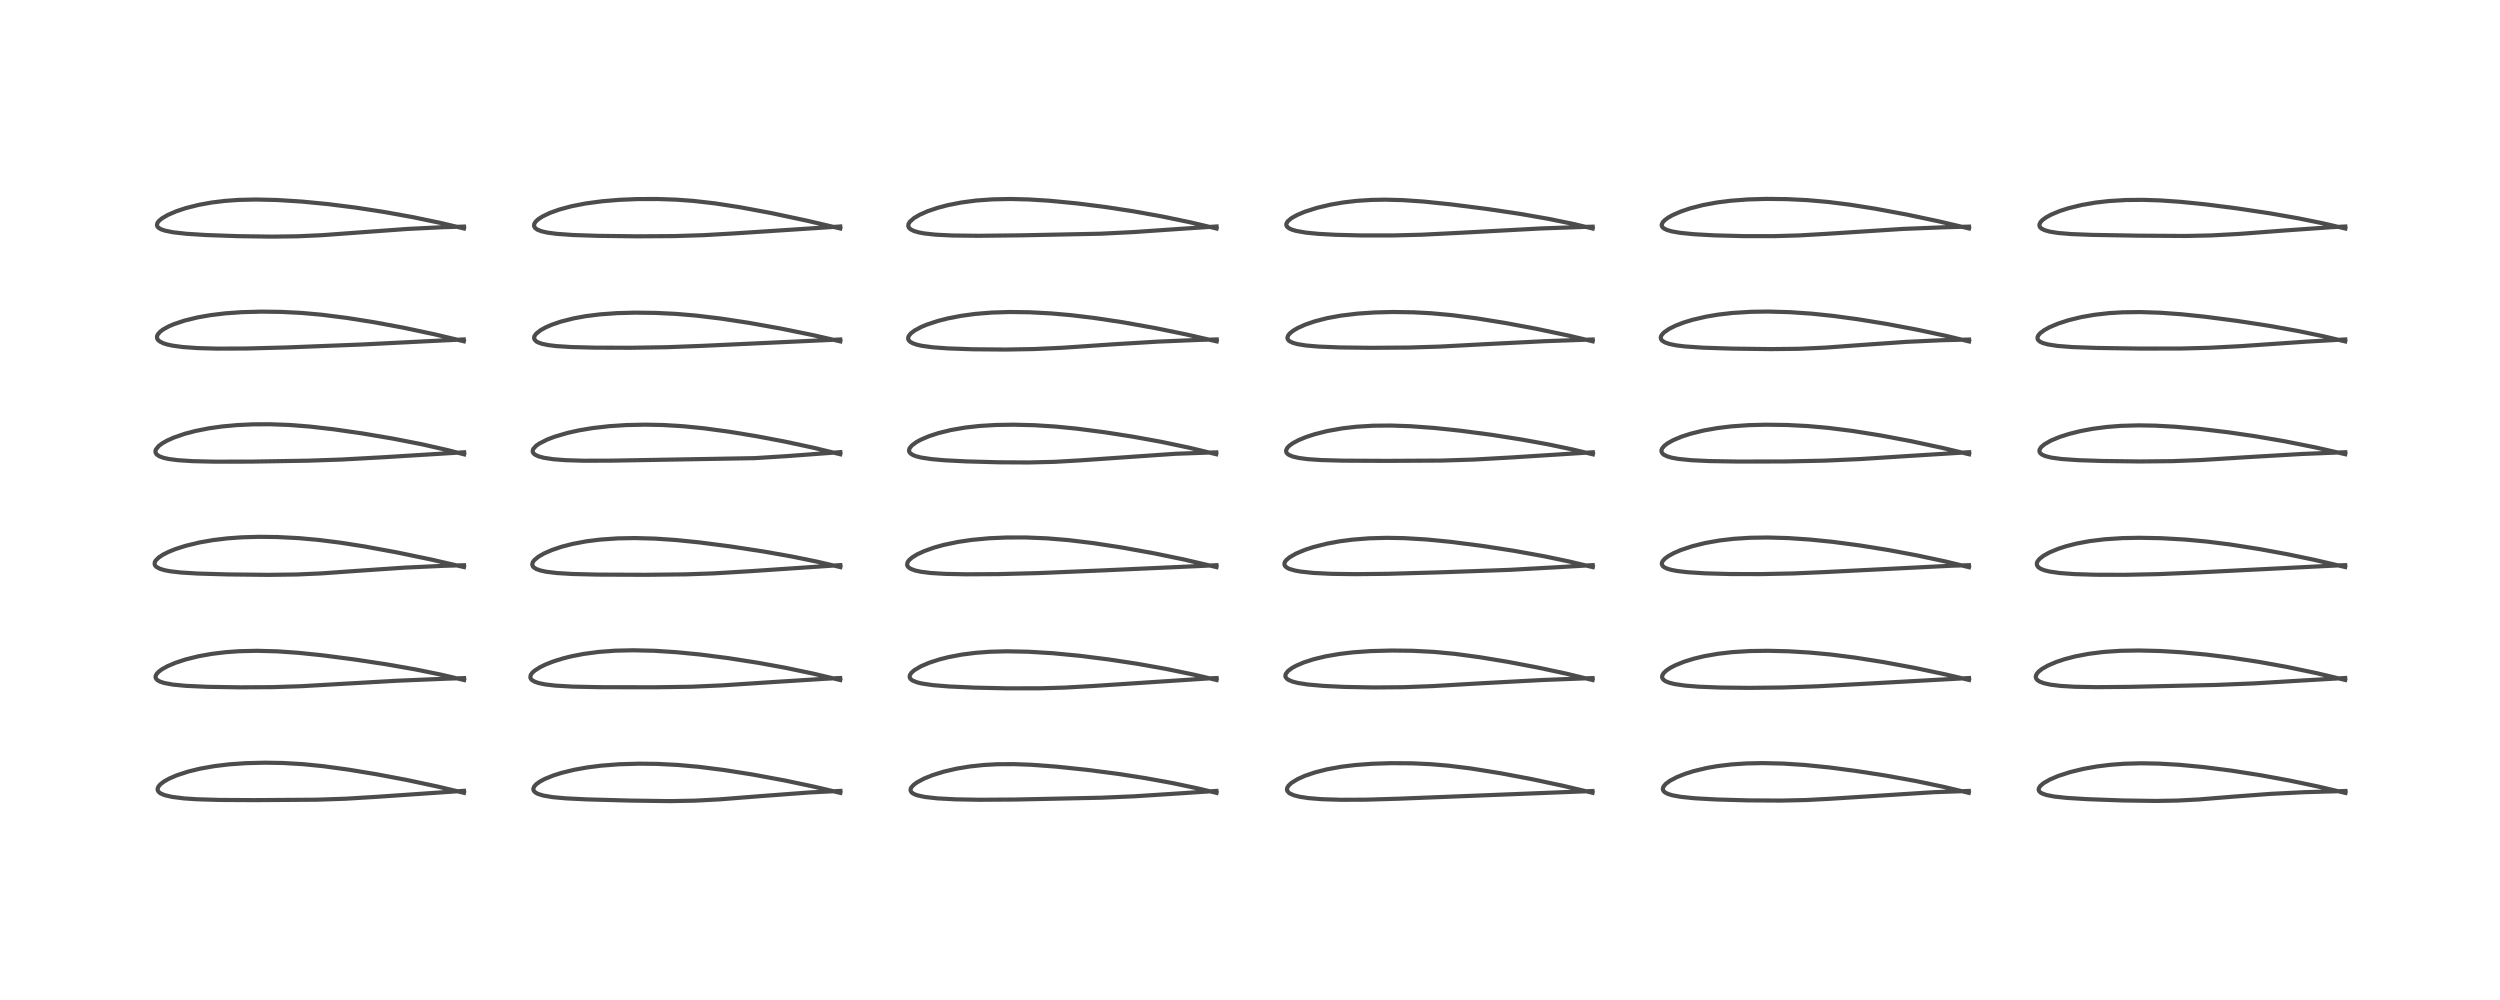 <?xml version="1.0" encoding="utf-8" standalone="no"?>
<!DOCTYPE svg PUBLIC "-//W3C//DTD SVG 1.1//EN"
  "http://www.w3.org/Graphics/SVG/1.1/DTD/svg11.dtd">
<!-- Created with matplotlib (https://matplotlib.org/) -->
<svg height="288pt" version="1.1" viewBox="0 0 720 288" width="720pt" xmlns="http://www.w3.org/2000/svg" xmlns:xlink="http://www.w3.org/1999/xlink">
 <defs>
  <style type="text/css">
*{stroke-linecap:butt;stroke-linejoin:round;}
  </style>
 </defs>
 <g id="figure_1">
  <g id="patch_1">
   <path d="M 0 288 
L 720 288 
L 720 0 
L 0 0 
z
" style="fill:#ffffff;"/>
  </g>
  <g id="axes_1">
   <g id="line2d_1">
    <path clip-path="url(#p3bdc3b9587)" d="M 133.628 228.335 
L 125.99 226.519 
L 117.109 224.623 
L 108.359 222.972 
L 100.21 221.632 
L 93.065 220.657 
L 87.255 220.077 
L 81.496 219.742 
L 76.299 219.654 
L 70.807 219.791 
L 65.993 220.132 
L 61.715 220.647 
L 57.611 221.376 
L 54.22 222.205 
L 50.884 223.298 
L 48.686 224.254 
L 47.22 225.085 
L 46.217 225.853 
L 45.622 226.548 
L 45.379 227.221 
L 45.457 227.701 
L 45.798 228.169 
L 46.223 228.485 
L 47.364 228.987 
L 49.533 229.505 
L 53.031 229.942 
L 56.692 230.185 
L 63.21 230.381 
L 73.334 230.437 
L 91.179 230.313 
L 99.438 230.035 
L 108.519 229.483 
L 133.614 227.76 
L 133.614 227.76 
" style="fill:none;stroke:#000000;stroke-linecap:square;stroke-opacity:0.7;stroke-width:1.2;"/>
   </g>
   <g id="line2d_2">
    <path clip-path="url(#p3bdc3b9587)" d="M 133.66 195.854 
L 127.195 194.334 
L 119.822 192.826 
L 111.451 191.351 
L 102.129 189.934 
L 92.935 188.736 
L 85.95 188.01 
L 79.863 187.587 
L 74.085 187.432 
L 68.896 187.549 
L 65.081 187.82 
L 61.058 188.304 
L 57.18 188.998 
L 53.404 189.937 
L 50.545 190.88 
L 48.224 191.87 
L 46.711 192.707 
L 45.702 193.452 
L 45.107 194.094 
L 44.817 194.702 
L 44.803 195.09 
L 44.966 195.494 
L 45.35 195.887 
L 45.984 196.254 
L 47.282 196.698 
L 49.757 197.16 
L 53.551 197.525 
L 59.785 197.804 
L 69.086 197.952 
L 78.436 197.898 
L 86.88 197.622 
L 98.027 196.978 
L 114.515 196.044 
L 128.828 195.451 
L 133.647 195.3 
L 133.647 195.3 
" style="fill:none;stroke:#000000;stroke-linecap:square;stroke-opacity:0.7;stroke-width:1.2;"/>
   </g>
   <g id="line2d_3">
    <path clip-path="url(#p3bdc3b9587)" d="M 133.621 163.316 
L 123.946 161.095 
L 114.244 159.08 
L 104.876 157.36 
L 97.881 156.267 
L 91.891 155.515 
L 86.049 154.985 
L 79.866 154.666 
L 74.783 154.602 
L 69.707 154.744 
L 65.503 155.047 
L 61.547 155.516 
L 57.511 156.215 
L 53.465 157.192 
L 50.438 158.166 
L 48.508 158.951 
L 46.955 159.736 
L 45.733 160.541 
L 44.825 161.447 
L 44.568 161.94 
L 44.541 162.562 
L 44.723 162.932 
L 45.055 163.269 
L 46.025 163.798 
L 47.378 164.213 
L 48.972 164.521 
L 52.026 164.877 
L 56.913 165.179 
L 65.553 165.432 
L 77.246 165.56 
L 85.394 165.454 
L 92.431 165.143 
L 102.842 164.408 
L 116.433 163.481 
L 127.833 162.952 
L 133.635 162.786 
L 133.635 162.786 
" style="fill:none;stroke:#000000;stroke-linecap:square;stroke-opacity:0.7;stroke-width:1.2;"/>
   </g>
   <g id="line2d_4">
    <path clip-path="url(#p3bdc3b9587)" d="M 133.673 130.855 
L 129.07 129.667 
L 121.556 127.963 
L 113.296 126.344 
L 104.476 124.848 
L 96.132 123.642 
L 89.27 122.852 
L 83.173 122.379 
L 77.721 122.182 
L 72.929 122.206 
L 68.181 122.43 
L 64.027 122.814 
L 60.162 123.357 
L 56.281 124.125 
L 53.245 124.923 
L 50.052 126.024 
L 48.012 126.948 
L 46.646 127.742 
L 45.673 128.492 
L 44.929 129.408 
L 44.774 129.852 
L 44.806 130.371 
L 45.131 130.887 
L 45.902 131.415 
L 47.099 131.856 
L 48.653 132.2 
L 51.362 132.547 
L 55.577 132.815 
L 61.826 132.961 
L 72.426 132.942 
L 88.878 132.671 
L 98.483 132.339 
L 110.533 131.677 
L 133.67 130.254 
L 133.67 130.254 
" style="fill:none;stroke:#000000;stroke-linecap:square;stroke-opacity:0.7;stroke-width:1.2;"/>
   </g>
   <g id="line2d_5">
    <path clip-path="url(#p3bdc3b9587)" d="M 133.593 98.289 
L 125.219 96.295 
L 116.064 94.35 
L 107.725 92.803 
L 99.858 91.556 
L 92.663 90.643 
L 86.919 90.128 
L 81.016 89.825 
L 75.289 89.75 
L 69.602 89.905 
L 64.917 90.242 
L 60.658 90.755 
L 56.907 91.414 
L 53.139 92.332 
L 49.994 93.39 
L 48.511 94.036 
L 46.951 94.909 
L 46.119 95.538 
L 45.417 96.354 
L 45.205 96.917 
L 45.266 97.507 
L 45.495 97.889 
L 45.972 98.314 
L 47.027 98.85 
L 47.99 99.166 
L 49.606 99.531 
L 52.564 99.94 
L 56.997 100.254 
L 62.61 100.404 
L 70.935 100.37 
L 82.474 100.066 
L 104.126 99.22 
L 124.756 98.185 
L 133.56 97.755 
L 133.56 97.755 
" style="fill:none;stroke:#000000;stroke-linecap:square;stroke-opacity:0.7;stroke-width:1.2;"/>
   </g>
   <g id="line2d_6">
    <path clip-path="url(#p3bdc3b9587)" d="M 133.627 65.799 
L 126.838 64.195 
L 118.883 62.535 
L 110.561 61.034 
L 102.357 59.778 
L 94.374 58.772 
L 86.968 58.054 
L 79.781 57.599 
L 73.708 57.46 
L 68.757 57.574 
L 64.712 57.863 
L 60.866 58.338 
L 57.228 59.001 
L 53.456 59.954 
L 50.852 60.819 
L 48.321 61.909 
L 46.619 62.909 
L 45.704 63.694 
L 45.333 64.212 
L 45.192 64.842 
L 45.354 65.28 
L 45.59 65.547 
L 46.313 66.002 
L 47.445 66.407 
L 49.78 66.888 
L 53.667 67.328 
L 59.414 67.692 
L 68.644 68.015 
L 78.338 68.147 
L 85.659 68.051 
L 92.743 67.731 
L 102.296 67.03 
L 117.4 65.929 
L 127.894 65.422 
L 133.639 65.258 
L 133.639 65.258 
" style="fill:none;stroke:#000000;stroke-linecap:square;stroke-opacity:0.7;stroke-width:1.2;"/>
   </g>
   <g id="line2d_7">
    <path clip-path="url(#p3bdc3b9587)" d="M 242.016 228.349 
L 234.431 226.558 
L 226.09 224.794 
L 216.872 223.085 
L 208.565 221.771 
L 201.3 220.849 
L 195.277 220.306 
L 189.359 220.004 
L 184.18 219.937 
L 178.362 220.104 
L 173.22 220.499 
L 169.211 221.006 
L 165.358 221.698 
L 161.804 222.565 
L 159.353 223.339 
L 156.888 224.344 
L 155.488 225.096 
L 154.494 225.808 
L 153.871 226.477 
L 153.599 227.13 
L 153.644 227.563 
L 153.832 227.896 
L 154.355 228.34 
L 155.016 228.671 
L 156.514 229.128 
L 159.158 229.576 
L 162.915 229.922 
L 168.924 230.219 
L 181.5 230.568 
L 192.933 230.722 
L 200.29 230.585 
L 207.332 230.208 
L 218.711 229.31 
L 233.121 228.225 
L 242.031 227.782 
L 242.031 227.782 
" style="fill:none;stroke:#000000;stroke-linecap:square;stroke-opacity:0.7;stroke-width:1.2;"/>
   </g>
   <g id="line2d_8">
    <path clip-path="url(#p3bdc3b9587)" d="M 241.988 195.85 
L 234.352 194.034 
L 226.261 192.335 
L 218.208 190.865 
L 209.639 189.527 
L 201.552 188.491 
L 194.75 187.828 
L 188.462 187.426 
L 182.398 187.281 
L 177.162 187.398 
L 172.405 187.753 
L 168.027 188.34 
L 164.675 188.992 
L 162.386 189.559 
L 159.463 190.459 
L 157.128 191.373 
L 155.456 192.194 
L 153.975 193.15 
L 153.25 193.815 
L 152.836 194.433 
L 152.738 195.144 
L 152.91 195.536 
L 153.169 195.822 
L 154.008 196.33 
L 155.137 196.719 
L 156.966 197.103 
L 159.98 197.461 
L 165.094 197.752 
L 172.885 197.908 
L 188.291 197.938 
L 199.026 197.781 
L 207.835 197.394 
L 221.053 196.53 
L 238.171 195.453 
L 241.962 195.271 
L 241.962 195.271 
" style="fill:none;stroke:#000000;stroke-linecap:square;stroke-opacity:0.7;stroke-width:1.2;"/>
   </g>
   <g id="line2d_9">
    <path clip-path="url(#p3bdc3b9587)" d="M 242.028 163.324 
L 235.344 161.764 
L 228.233 160.309 
L 219.866 158.824 
L 210.394 157.376 
L 201.361 156.206 
L 194.572 155.517 
L 188.531 155.113 
L 182.851 154.963 
L 177.832 155.055 
L 172.761 155.41 
L 168.872 155.901 
L 164.851 156.659 
L 161.741 157.464 
L 159.02 158.379 
L 156.692 159.392 
L 155.099 160.306 
L 153.87 161.32 
L 153.427 161.945 
L 153.28 162.572 
L 153.438 163.076 
L 153.692 163.379 
L 154.458 163.874 
L 155.656 164.303 
L 157.373 164.67 
L 160.381 165.036 
L 164.915 165.311 
L 172.294 165.488 
L 185.96 165.543 
L 197.488 165.415 
L 205.63 165.127 
L 215.879 164.514 
L 242.015 162.753 
L 242.015 162.753 
" style="fill:none;stroke:#000000;stroke-linecap:square;stroke-opacity:0.7;stroke-width:1.2;"/>
   </g>
   <g id="line2d_10">
    <path clip-path="url(#p3bdc3b9587)" d="M 242.002 130.824 
L 234.236 128.942 
L 226.11 127.194 
L 217.725 125.604 
L 210.17 124.359 
L 202.836 123.361 
L 196.762 122.753 
L 190.759 122.397 
L 185.789 122.302 
L 180.336 122.418 
L 175.565 122.729 
L 170.721 123.279 
L 166.698 123.954 
L 163.399 124.691 
L 159.684 125.788 
L 157.59 126.59 
L 155.291 127.758 
L 154.379 128.405 
L 153.581 129.301 
L 153.412 129.787 
L 153.458 130.22 
L 153.674 130.583 
L 154.104 130.951 
L 155.081 131.419 
L 156.614 131.841 
L 159.325 132.255 
L 162.783 132.527 
L 168.121 132.689 
L 176.079 132.666 
L 217.365 131.944 
L 226.791 131.349 
L 242.015 130.216 
L 242.015 130.216 
" style="fill:none;stroke:#000000;stroke-linecap:square;stroke-opacity:0.7;stroke-width:1.2;"/>
   </g>
   <g id="line2d_11">
    <path clip-path="url(#p3bdc3b9587)" d="M 242.003 98.311 
L 234.27 96.542 
L 225.042 94.656 
L 215.764 92.992 
L 207.749 91.765 
L 200.545 90.894 
L 194.731 90.403 
L 188.908 90.118 
L 182.819 90.043 
L 177.679 90.183 
L 172.809 90.537 
L 168.707 91.052 
L 165.168 91.7 
L 161.473 92.643 
L 158.979 93.494 
L 157.141 94.291 
L 155.683 95.102 
L 154.45 96.076 
L 153.962 96.734 
L 153.816 97.224 
L 153.902 97.715 
L 154.448 98.319 
L 154.959 98.609 
L 156.149 99.028 
L 157.912 99.391 
L 160.293 99.679 
L 164.482 99.946 
L 171.324 100.123 
L 181.538 100.159 
L 191.919 99.996 
L 202.309 99.604 
L 241.992 97.769 
L 241.992 97.769 
" style="fill:none;stroke:#000000;stroke-linecap:square;stroke-opacity:0.7;stroke-width:1.2;"/>
   </g>
   <g id="line2d_12">
    <path clip-path="url(#p3bdc3b9587)" d="M 241.999 65.807 
L 232.669 63.615 
L 222.133 61.367 
L 213.156 59.691 
L 206.013 58.585 
L 199.709 57.864 
L 194.689 57.499 
L 189.343 57.315 
L 183.535 57.335 
L 178.349 57.552 
L 173.49 57.955 
L 168.745 58.587 
L 164.633 59.389 
L 161.11 60.337 
L 158.4 61.308 
L 156.195 62.368 
L 155.026 63.134 
L 154.251 63.854 
L 153.855 64.503 
L 153.8 65.097 
L 154.088 65.639 
L 154.763 66.137 
L 155.964 66.606 
L 157.585 66.978 
L 160.294 67.345 
L 165.068 67.684 
L 172.185 67.921 
L 183.508 68.06 
L 194.266 67.991 
L 202.629 67.727 
L 211.578 67.216 
L 241.985 65.226 
L 241.985 65.226 
" style="fill:none;stroke:#000000;stroke-linecap:square;stroke-opacity:0.7;stroke-width:1.2;"/>
   </g>
   <g id="line2d_13">
    <path clip-path="url(#p3bdc3b9587)" d="M 350.356 228.351 
L 344.845 227.033 
L 337.467 225.487 
L 329.854 224.103 
L 321.929 222.868 
L 313.071 221.716 
L 304.069 220.777 
L 297.069 220.256 
L 292.124 220.071 
L 287.221 220.1 
L 283.216 220.322 
L 279.406 220.728 
L 275.503 221.372 
L 271.783 222.24 
L 268.624 223.225 
L 266.103 224.245 
L 264.052 225.353 
L 263.133 226.035 
L 262.492 226.735 
L 262.28 227.156 
L 262.234 227.619 
L 262.427 228.069 
L 262.725 228.366 
L 263.386 228.752 
L 264.199 229.052 
L 266.327 229.52 
L 269.995 229.934 
L 275.171 230.208 
L 282.228 230.334 
L 292.532 230.263 
L 317.269 229.737 
L 326.75 229.329 
L 338.989 228.541 
L 350.337 227.786 
L 350.337 227.786 
" style="fill:none;stroke:#000000;stroke-linecap:square;stroke-opacity:0.7;stroke-width:1.2;"/>
   </g>
   <g id="line2d_14">
    <path clip-path="url(#p3bdc3b9587)" d="M 350.384 195.838 
L 343.863 194.304 
L 335.744 192.63 
L 327.572 191.177 
L 319.318 189.923 
L 310.985 188.873 
L 303.169 188.123 
L 296.157 187.697 
L 290.029 187.575 
L 285.057 187.706 
L 281.052 188.005 
L 277.014 188.519 
L 273.2 189.243 
L 270.604 189.899 
L 267.641 190.86 
L 265.256 191.876 
L 263.309 193.028 
L 262.474 193.77 
L 262.046 194.436 
L 261.976 194.99 
L 262.109 195.351 
L 262.423 195.711 
L 262.884 196.024 
L 264.139 196.523 
L 265.533 196.861 
L 268.658 197.321 
L 273.317 197.703 
L 280.767 198.039 
L 290.019 198.24 
L 299.531 198.23 
L 306.602 198.026 
L 314.975 197.557 
L 348.716 195.343 
L 350.378 195.277 
L 350.378 195.277 
" style="fill:none;stroke:#000000;stroke-linecap:square;stroke-opacity:0.7;stroke-width:1.2;"/>
   </g>
   <g id="line2d_15">
    <path clip-path="url(#p3bdc3b9587)" d="M 350.345 163.321 
L 340.836 161.105 
L 332.378 159.356 
L 322.988 157.664 
L 314.879 156.421 
L 307.735 155.553 
L 301.463 155.037 
L 295.445 154.792 
L 289.928 154.798 
L 284.91 155.018 
L 279.889 155.485 
L 275.951 156.064 
L 271.801 156.931 
L 269.009 157.706 
L 266.198 158.707 
L 264.154 159.654 
L 262.728 160.528 
L 261.847 161.285 
L 261.401 161.891 
L 261.236 162.621 
L 261.377 163.046 
L 261.733 163.456 
L 262.322 163.834 
L 263.554 164.298 
L 265.237 164.67 
L 268.067 165.024 
L 272.208 165.275 
L 278.272 165.397 
L 287.413 165.346 
L 299.036 165.051 
L 317.759 164.267 
L 344.639 163.053 
L 350.335 162.774 
L 350.335 162.774 
" style="fill:none;stroke:#000000;stroke-linecap:square;stroke-opacity:0.7;stroke-width:1.2;"/>
   </g>
   <g id="line2d_16">
    <path clip-path="url(#p3bdc3b9587)" d="M 350.273 130.813 
L 342.517 128.948 
L 334.424 127.243 
L 326.19 125.747 
L 318.053 124.478 
L 309.937 123.43 
L 303.958 122.845 
L 297.893 122.459 
L 291.871 122.31 
L 286.822 122.391 
L 282.083 122.679 
L 277.985 123.137 
L 273.862 123.849 
L 270.261 124.736 
L 267.506 125.641 
L 265.167 126.644 
L 263.94 127.316 
L 262.583 128.322 
L 261.938 129.146 
L 261.791 129.773 
L 261.892 130.163 
L 262.193 130.562 
L 262.942 131.055 
L 263.745 131.375 
L 265.224 131.761 
L 268.306 132.231 
L 272.089 132.563 
L 278.339 132.883 
L 287.668 133.138 
L 296.244 133.188 
L 303.714 133.01 
L 311.141 132.581 
L 338.484 130.69 
L 348.792 130.318 
L 350.287 130.284 
L 350.287 130.284 
" style="fill:none;stroke:#000000;stroke-linecap:square;stroke-opacity:0.7;stroke-width:1.2;"/>
   </g>
   <g id="line2d_17">
    <path clip-path="url(#p3bdc3b9587)" d="M 350.409 98.318 
L 341.49 96.283 
L 332.771 94.501 
L 323.436 92.826 
L 315.381 91.605 
L 308.415 90.764 
L 302.756 90.265 
L 296.564 89.934 
L 290.831 89.855 
L 285.637 90.018 
L 280.836 90.412 
L 276.854 90.953 
L 272.988 91.701 
L 270.102 92.436 
L 266.811 93.53 
L 265.266 94.184 
L 263.383 95.204 
L 262.351 95.993 
L 261.749 96.718 
L 261.558 97.21 
L 261.573 97.677 
L 261.77 98.074 
L 262.141 98.437 
L 262.857 98.851 
L 264.1 99.283 
L 265.544 99.605 
L 268.734 100.032 
L 273.026 100.342 
L 280.161 100.591 
L 289.65 100.669 
L 297.816 100.528 
L 306.114 100.148 
L 320.54 99.165 
L 333.489 98.383 
L 345.582 97.88 
L 350.426 97.759 
L 350.426 97.759 
" style="fill:none;stroke:#000000;stroke-linecap:square;stroke-opacity:0.7;stroke-width:1.2;"/>
   </g>
   <g id="line2d_18">
    <path clip-path="url(#p3bdc3b9587)" d="M 350.374 65.808 
L 342.724 64.014 
L 334.614 62.33 
L 326.355 60.844 
L 318.337 59.617 
L 310.17 58.582 
L 302.25 57.814 
L 296.31 57.442 
L 291.067 57.309 
L 285.811 57.413 
L 281.145 57.753 
L 276.85 58.319 
L 272.964 59.083 
L 270.007 59.863 
L 267.122 60.846 
L 264.836 61.862 
L 263.275 62.779 
L 262.068 63.825 
L 261.648 64.504 
L 261.585 65.159 
L 261.819 65.642 
L 262.327 66.088 
L 263.227 66.529 
L 264.579 66.927 
L 266.222 67.234 
L 269.368 67.577 
L 274.214 67.821 
L 281.742 67.909 
L 294.146 67.774 
L 316.968 67.308 
L 326.412 66.838 
L 340.392 65.877 
L 350.365 65.224 
L 350.365 65.224 
" style="fill:none;stroke:#000000;stroke-linecap:square;stroke-opacity:0.7;stroke-width:1.2;"/>
   </g>
   <g id="line2d_19">
    <path clip-path="url(#p3bdc3b9587)" d="M 458.65 228.319 
L 450.409 226.37 
L 441.263 224.416 
L 432.161 222.693 
L 423.71 221.332 
L 417.129 220.514 
L 412.173 220.093 
L 406.654 219.835 
L 400.552 219.793 
L 395.172 219.967 
L 390.328 220.328 
L 386.412 220.805 
L 382.203 221.562 
L 378.695 222.454 
L 375.812 223.439 
L 373.716 224.381 
L 371.964 225.461 
L 371.127 226.234 
L 370.713 226.916 
L 370.645 227.441 
L 370.736 227.763 
L 371.227 228.343 
L 371.494 228.526 
L 372.655 229.042 
L 374.308 229.47 
L 376.854 229.858 
L 380.763 230.173 
L 386.201 230.339 
L 393.362 230.307 
L 402.833 230.025 
L 458.619 227.817 
L 458.619 227.817 
" style="fill:none;stroke:#000000;stroke-linecap:square;stroke-opacity:0.7;stroke-width:1.2;"/>
   </g>
   <g id="line2d_20">
    <path clip-path="url(#p3bdc3b9587)" d="M 458.665 195.84 
L 451.157 194.029 
L 442.973 192.269 
L 434.266 190.615 
L 426.186 189.28 
L 419.028 188.316 
L 412.981 187.745 
L 406.694 187.423 
L 400.758 187.352 
L 394.676 187.516 
L 389.57 187.881 
L 385.805 188.329 
L 381.772 189.028 
L 378.257 189.884 
L 375.51 190.778 
L 373.275 191.735 
L 372.065 192.406 
L 370.923 193.268 
L 370.287 194.106 
L 370.178 194.696 
L 370.266 195.017 
L 370.648 195.501 
L 371.166 195.85 
L 372.329 196.323 
L 373.802 196.695 
L 376.553 197.128 
L 381.287 197.548 
L 387.131 197.827 
L 395.518 197.988 
L 404.063 197.914 
L 412.477 197.603 
L 426.811 196.771 
L 444.275 195.838 
L 458.653 195.288 
L 458.653 195.288 
" style="fill:none;stroke:#000000;stroke-linecap:square;stroke-opacity:0.7;stroke-width:1.2;"/>
   </g>
   <g id="line2d_21">
    <path clip-path="url(#p3bdc3b9587)" d="M 458.721 163.328 
L 451.994 161.728 
L 444.966 160.253 
L 436.123 158.648 
L 426.739 157.202 
L 417.634 156.034 
L 410.787 155.364 
L 404.311 154.98 
L 399.381 154.897 
L 394.321 155.036 
L 389.471 155.418 
L 385.876 155.887 
L 382.148 156.572 
L 378.282 157.547 
L 375.853 158.342 
L 373.296 159.412 
L 371.402 160.498 
L 370.458 161.293 
L 370.082 161.792 
L 369.908 162.262 
L 369.963 162.772 
L 370.219 163.155 
L 370.844 163.61 
L 371.479 163.894 
L 372.966 164.32 
L 374.542 164.608 
L 378.147 164.997 
L 383.447 165.262 
L 390.285 165.358 
L 399.703 165.257 
L 414.903 164.828 
L 434.702 164.119 
L 448.285 163.373 
L 458.702 162.759 
L 458.702 162.759 
" style="fill:none;stroke:#000000;stroke-linecap:square;stroke-opacity:0.7;stroke-width:1.2;"/>
   </g>
   <g id="line2d_22">
    <path clip-path="url(#p3bdc3b9587)" d="M 458.758 130.848 
L 453 129.47 
L 445.979 127.997 
L 438.061 126.557 
L 429.524 125.22 
L 420.53 124.034 
L 413.089 123.252 
L 406.148 122.746 
L 400.593 122.556 
L 395.46 122.605 
L 390.621 122.9 
L 386.577 123.369 
L 382.279 124.134 
L 378.65 125.046 
L 376.104 125.88 
L 373.952 126.774 
L 372.292 127.669 
L 371.299 128.392 
L 370.718 129.001 
L 370.379 129.765 
L 370.49 130.339 
L 370.744 130.668 
L 371.3 131.062 
L 372.343 131.487 
L 374.116 131.901 
L 376.614 132.231 
L 380.459 132.495 
L 386.837 132.67 
L 399.318 132.732 
L 415.081 132.646 
L 424.356 132.356 
L 435.232 131.749 
L 458.739 130.257 
L 458.739 130.257 
" style="fill:none;stroke:#000000;stroke-linecap:square;stroke-opacity:0.7;stroke-width:1.2;"/>
   </g>
   <g id="line2d_23">
    <path clip-path="url(#p3bdc3b9587)" d="M 458.689 98.294 
L 451.855 96.675 
L 442.535 94.703 
L 433.5 93.016 
L 425.223 91.679 
L 418.139 90.76 
L 412.172 90.216 
L 407.029 89.942 
L 401.113 89.853 
L 395.922 89.984 
L 390.922 90.325 
L 386.169 90.9 
L 382.265 91.617 
L 378.665 92.543 
L 375.988 93.46 
L 373.786 94.446 
L 372.539 95.17 
L 371.529 95.955 
L 371.003 96.584 
L 370.777 97.237 
L 370.824 97.582 
L 371.094 98.011 
L 371.456 98.305 
L 372.401 98.751 
L 373.672 99.105 
L 376.083 99.496 
L 379.768 99.816 
L 385.945 100.063 
L 394.92 100.172 
L 405.74 100.091 
L 414.777 99.812 
L 427.358 99.143 
L 444.877 98.263 
L 458.698 97.771 
L 458.698 97.771 
" style="fill:none;stroke:#000000;stroke-linecap:square;stroke-opacity:0.7;stroke-width:1.2;"/>
   </g>
   <g id="line2d_24">
    <path clip-path="url(#p3bdc3b9587)" d="M 458.69 65.809 
L 452.949 64.455 
L 445.88 63.013 
L 437.696 61.586 
L 428.428 60.207 
L 417.913 58.863 
L 409.997 58.045 
L 403.969 57.634 
L 398.915 57.502 
L 394.898 57.576 
L 390.708 57.851 
L 386.923 58.295 
L 383.199 58.935 
L 379.326 59.85 
L 375.864 60.95 
L 373.597 61.9 
L 371.918 62.841 
L 370.863 63.737 
L 370.469 64.442 
L 370.452 64.808 
L 370.675 65.287 
L 371.279 65.776 
L 372.028 66.123 
L 373.319 66.508 
L 376.05 66.989 
L 379.683 67.349 
L 384.733 67.624 
L 391.952 67.803 
L 401.087 67.806 
L 409.41 67.599 
L 419.835 67.08 
L 443.7 65.797 
L 457.104 65.323 
L 458.683 65.287 
L 458.683 65.287 
" style="fill:none;stroke:#000000;stroke-linecap:square;stroke-opacity:0.7;stroke-width:1.2;"/>
   </g>
   <g id="line2d_25">
    <path clip-path="url(#p3bdc3b9587)" d="M 567.003 228.335 
L 559.85 226.632 
L 551.642 224.913 
L 543.187 223.383 
L 534.65 222.052 
L 526.891 221.031 
L 519.719 220.305 
L 513.602 219.912 
L 507.643 219.772 
L 503.006 219.866 
L 498.683 220.153 
L 494.614 220.641 
L 491.568 221.173 
L 487.796 222.077 
L 485.245 222.885 
L 482.927 223.815 
L 480.957 224.853 
L 479.768 225.728 
L 479.105 226.502 
L 478.891 227.141 
L 478.939 227.5 
L 479.205 227.934 
L 479.58 228.248 
L 480.387 228.657 
L 481.651 229.048 
L 484.129 229.5 
L 488.082 229.902 
L 494.278 230.247 
L 503.377 230.508 
L 512.935 230.569 
L 520.181 230.407 
L 527.263 230.036 
L 557.016 228.149 
L 567.011 227.796 
L 567.011 227.796 
" style="fill:none;stroke:#000000;stroke-linecap:square;stroke-opacity:0.7;stroke-width:1.2;"/>
   </g>
   <g id="line2d_26">
    <path clip-path="url(#p3bdc3b9587)" d="M 567.074 195.822 
L 560.353 194.238 
L 551.483 192.364 
L 542.412 190.681 
L 534.241 189.388 
L 527.233 188.497 
L 521.132 187.929 
L 515.043 187.569 
L 509.232 187.427 
L 503.904 187.504 
L 498.885 187.813 
L 494.849 188.277 
L 490.889 188.969 
L 487.798 189.711 
L 485.059 190.561 
L 482.523 191.581 
L 481.028 192.358 
L 479.908 193.109 
L 479.079 193.909 
L 478.685 194.688 
L 478.708 195.21 
L 479.076 195.766 
L 479.761 196.229 
L 480.815 196.644 
L 482.396 197.031 
L 485.392 197.461 
L 489.213 197.766 
L 495.43 198.012 
L 503.816 198.107 
L 513.398 197.996 
L 523.488 197.649 
L 538.04 196.872 
L 567.07 195.274 
L 567.07 195.274 
" style="fill:none;stroke:#000000;stroke-linecap:square;stroke-opacity:0.7;stroke-width:1.2;"/>
   </g>
   <g id="line2d_27">
    <path clip-path="url(#p3bdc3b9587)" d="M 567.073 163.348 
L 560.218 161.69 
L 551.991 159.932 
L 543.822 158.406 
L 535.481 157.066 
L 527.818 156.051 
L 521.215 155.385 
L 514.98 154.968 
L 509.172 154.801 
L 504.049 154.876 
L 499.363 155.172 
L 495.27 155.649 
L 491.152 156.376 
L 487.409 157.303 
L 484.025 158.434 
L 481.966 159.331 
L 480.457 160.172 
L 479.517 160.863 
L 478.845 161.599 
L 478.608 162.144 
L 478.626 162.594 
L 478.915 163.064 
L 479.366 163.409 
L 480.173 163.783 
L 481.398 164.139 
L 483.145 164.465 
L 486.1 164.807 
L 491.114 165.122 
L 498.25 165.319 
L 507.142 165.342 
L 516.481 165.15 
L 525.93 164.738 
L 561.98 162.931 
L 567.038 162.776 
L 567.038 162.776 
" style="fill:none;stroke:#000000;stroke-linecap:square;stroke-opacity:0.7;stroke-width:1.2;"/>
   </g>
   <g id="line2d_28">
    <path clip-path="url(#p3bdc3b9587)" d="M 567.108 130.828 
L 559.551 129.024 
L 550.086 126.998 
L 541.688 125.418 
L 533.547 124.114 
L 526.477 123.222 
L 520.663 122.706 
L 514.599 122.393 
L 508.501 122.314 
L 503.598 122.444 
L 498.558 122.803 
L 494.557 123.292 
L 490.63 123.99 
L 486.835 124.928 
L 484.205 125.787 
L 481.776 126.819 
L 480.322 127.638 
L 479.4 128.33 
L 478.718 129.11 
L 478.519 129.559 
L 478.503 130.072 
L 478.777 130.596 
L 479.257 130.998 
L 480.169 131.437 
L 481.439 131.811 
L 483.252 132.148 
L 487.078 132.541 
L 492.373 132.791 
L 500.48 132.926 
L 514.041 132.9 
L 525.408 132.668 
L 535.75 132.207 
L 549.698 131.317 
L 566.555 130.268 
L 567.116 130.243 
L 567.116 130.243 
" style="fill:none;stroke:#000000;stroke-linecap:square;stroke-opacity:0.7;stroke-width:1.2;"/>
   </g>
   <g id="line2d_29">
    <path clip-path="url(#p3bdc3b9587)" d="M 567.091 98.327 
L 560.487 96.739 
L 552.122 94.949 
L 543.181 93.266 
L 534.937 91.926 
L 528.014 90.988 
L 521.76 90.334 
L 515.529 89.905 
L 509.272 89.729 
L 504.256 89.8 
L 498.941 90.131 
L 494.889 90.599 
L 491.382 91.19 
L 487.472 92.1 
L 485.006 92.851 
L 482.591 93.777 
L 480.708 94.713 
L 479.208 95.754 
L 478.531 96.516 
L 478.293 97.131 
L 478.36 97.639 
L 478.668 98.076 
L 479.479 98.604 
L 480.747 99.051 
L 482.771 99.467 
L 485.271 99.777 
L 490.433 100.13 
L 498.758 100.402 
L 510.01 100.544 
L 518.01 100.455 
L 525.632 100.118 
L 535.979 99.363 
L 549.037 98.454 
L 559.148 97.987 
L 567.084 97.786 
L 567.084 97.786 
" style="fill:none;stroke:#000000;stroke-linecap:square;stroke-opacity:0.7;stroke-width:1.2;"/>
   </g>
   <g id="line2d_30">
    <path clip-path="url(#p3bdc3b9587)" d="M 567.075 65.797 
L 558.307 63.731 
L 549.222 61.807 
L 539.961 60.084 
L 532.723 58.944 
L 526.59 58.174 
L 520.481 57.636 
L 514.545 57.346 
L 508.652 57.283 
L 503.445 57.436 
L 498.436 57.813 
L 494.514 58.309 
L 490.473 59.057 
L 486.797 60.002 
L 484.126 60.903 
L 481.851 61.885 
L 480.454 62.66 
L 479.427 63.414 
L 478.856 64.032 
L 478.568 64.73 
L 478.6 65.069 
L 478.81 65.448 
L 479.227 65.808 
L 480.057 66.219 
L 481.428 66.625 
L 483.877 67.055 
L 487.919 67.46 
L 493.916 67.789 
L 502.384 68.008 
L 510.8 68.011 
L 518.083 67.804 
L 526.251 67.332 
L 548.086 65.925 
L 560.246 65.446 
L 567.081 65.268 
L 567.081 65.268 
" style="fill:none;stroke:#000000;stroke-linecap:square;stroke-opacity:0.7;stroke-width:1.2;"/>
   </g>
   <g id="line2d_31">
    <path clip-path="url(#p3bdc3b9587)" d="M 675.491 228.367 
L 667.76 226.55 
L 659.428 224.805 
L 651.272 223.301 
L 642.655 221.942 
L 634.686 220.926 
L 627.623 220.259 
L 621.674 219.916 
L 616.671 219.827 
L 611.786 219.96 
L 607.795 220.26 
L 603.927 220.738 
L 599.948 221.45 
L 596.195 222.365 
L 592.789 223.467 
L 590.391 224.485 
L 588.542 225.549 
L 587.563 226.4 
L 587.16 227.091 
L 587.136 227.511 
L 587.288 227.87 
L 587.608 228.2 
L 588.177 228.539 
L 589.388 228.963 
L 591.623 229.402 
L 595.221 229.794 
L 601.336 230.168 
L 611.555 230.537 
L 620.926 230.671 
L 627.113 230.562 
L 633.211 230.243 
L 643.583 229.403 
L 653.888 228.638 
L 663.525 228.154 
L 675.331 227.813 
L 675.491 227.809 
L 675.491 227.809 
" style="fill:none;stroke:#000000;stroke-linecap:square;stroke-opacity:0.7;stroke-width:1.2;"/>
   </g>
   <g id="line2d_32">
    <path clip-path="url(#p3bdc3b9587)" d="M 675.418 195.823 
L 666.921 193.808 
L 658.657 192.082 
L 650.539 190.618 
L 642.408 189.383 
L 635.412 188.517 
L 628.413 187.865 
L 622.167 187.49 
L 616.012 187.339 
L 610.682 187.432 
L 605.901 187.754 
L 601.601 188.292 
L 597.703 189.037 
L 594.608 189.846 
L 592.168 190.663 
L 589.763 191.699 
L 588.131 192.633 
L 587.134 193.415 
L 586.537 194.128 
L 586.288 194.827 
L 586.334 195.241 
L 586.694 195.799 
L 587.4 196.288 
L 588.673 196.774 
L 590.573 197.19 
L 593.484 197.544 
L 597.632 197.789 
L 603.865 197.9 
L 613.189 197.817 
L 638.151 197.264 
L 649.194 196.816 
L 663.689 195.948 
L 675.405 195.265 
L 675.405 195.265 
" style="fill:none;stroke:#000000;stroke-linecap:square;stroke-opacity:0.7;stroke-width:1.2;"/>
   </g>
   <g id="line2d_33">
    <path clip-path="url(#p3bdc3b9587)" d="M 675.414 163.306 
L 666.623 161.258 
L 658.902 159.644 
L 650.746 158.138 
L 642.285 156.811 
L 635.526 155.963 
L 629.287 155.387 
L 622.426 155.001 
L 616.188 154.883 
L 611.32 154.976 
L 606.178 155.309 
L 601.759 155.852 
L 598.061 156.544 
L 595.087 157.301 
L 592.762 158.054 
L 590.258 159.098 
L 588.535 160.058 
L 587.413 160.93 
L 586.801 161.682 
L 586.604 162.184 
L 586.655 162.822 
L 587.091 163.404 
L 587.79 163.851 
L 588.88 164.267 
L 590.329 164.619 
L 593.279 165.04 
L 597.452 165.344 
L 603.449 165.527 
L 611.973 165.544 
L 621.491 165.352 
L 631.732 164.92 
L 673.77 162.816 
L 675.411 162.767 
L 675.411 162.767 
" style="fill:none;stroke:#000000;stroke-linecap:square;stroke-opacity:0.7;stroke-width:1.2;"/>
   </g>
   <g id="line2d_34">
    <path clip-path="url(#p3bdc3b9587)" d="M 675.432 130.807 
L 666.907 128.867 
L 657.996 127.091 
L 649.54 125.64 
L 641.655 124.489 
L 633.568 123.527 
L 626.467 122.9 
L 620.672 122.586 
L 615.936 122.504 
L 610.846 122.644 
L 606.783 122.961 
L 602.752 123.486 
L 599.161 124.158 
L 595.985 124.946 
L 593.24 125.82 
L 590.698 126.87 
L 588.809 127.948 
L 587.832 128.789 
L 587.388 129.51 
L 587.352 130.041 
L 587.609 130.53 
L 588.093 130.923 
L 589.03 131.347 
L 590.816 131.798 
L 593.755 132.196 
L 598.637 132.532 
L 605.562 132.765 
L 616.306 132.901 
L 625.706 132.807 
L 633.983 132.484 
L 646.674 131.693 
L 662.989 130.742 
L 675.336 130.247 
L 675.438 130.245 
L 675.438 130.245 
" style="fill:none;stroke:#000000;stroke-linecap:square;stroke-opacity:0.7;stroke-width:1.2;"/>
   </g>
   <g id="line2d_35">
    <path clip-path="url(#p3bdc3b9587)" d="M 675.42 98.324 
L 668.888 96.789 
L 661.721 95.307 
L 653.58 93.848 
L 644.366 92.429 
L 635.128 91.225 
L 628.237 90.508 
L 622.212 90.07 
L 616.402 89.876 
L 611.39 89.94 
L 607.467 90.176 
L 603.319 90.642 
L 599.46 91.31 
L 595.73 92.22 
L 592.672 93.217 
L 590.26 94.244 
L 588.793 95.051 
L 587.603 95.936 
L 587.06 96.55 
L 586.806 97.117 
L 586.83 97.629 
L 587.064 98.022 
L 587.617 98.455 
L 588.376 98.8 
L 589.765 99.189 
L 592.528 99.62 
L 596.765 99.953 
L 603.859 100.207 
L 616.399 100.389 
L 628.099 100.375 
L 636.199 100.162 
L 645.398 99.687 
L 664.463 98.376 
L 675.432 97.756 
L 675.432 97.756 
" style="fill:none;stroke:#000000;stroke-linecap:square;stroke-opacity:0.7;stroke-width:1.2;"/>
   </g>
   <g id="line2d_36">
    <path clip-path="url(#p3bdc3b9587)" d="M 675.459 65.813 
L 669.039 64.322 
L 661.991 62.891 
L 653.676 61.431 
L 644.222 60.009 
L 635.3 58.87 
L 627.963 58.123 
L 622.037 57.714 
L 617.129 57.556 
L 612.264 57.604 
L 607.26 57.911 
L 603.436 58.355 
L 599.486 59.043 
L 595.726 59.965 
L 593.159 60.795 
L 590.682 61.834 
L 589.296 62.593 
L 588.189 63.408 
L 587.687 63.945 
L 587.343 64.681 
L 587.397 65.188 
L 587.598 65.516 
L 588.017 65.877 
L 588.89 66.303 
L 590.371 66.719 
L 592.745 67.096 
L 596.549 67.413 
L 602.355 67.641 
L 615.874 67.872 
L 629.476 67.961 
L 636.875 67.798 
L 644.812 67.375 
L 658.245 66.357 
L 671.592 65.425 
L 675.442 65.231 
L 675.442 65.231 
" style="fill:none;stroke:#000000;stroke-linecap:square;stroke-opacity:0.7;stroke-width:1.2;"/>
   </g>
  </g>
 </g>
 <defs>
  <clipPath id="p3bdc3b9587">
   <rect height="262.08" width="694.08" x="12.96" y="12.96"/>
  </clipPath>
 </defs>
</svg>
